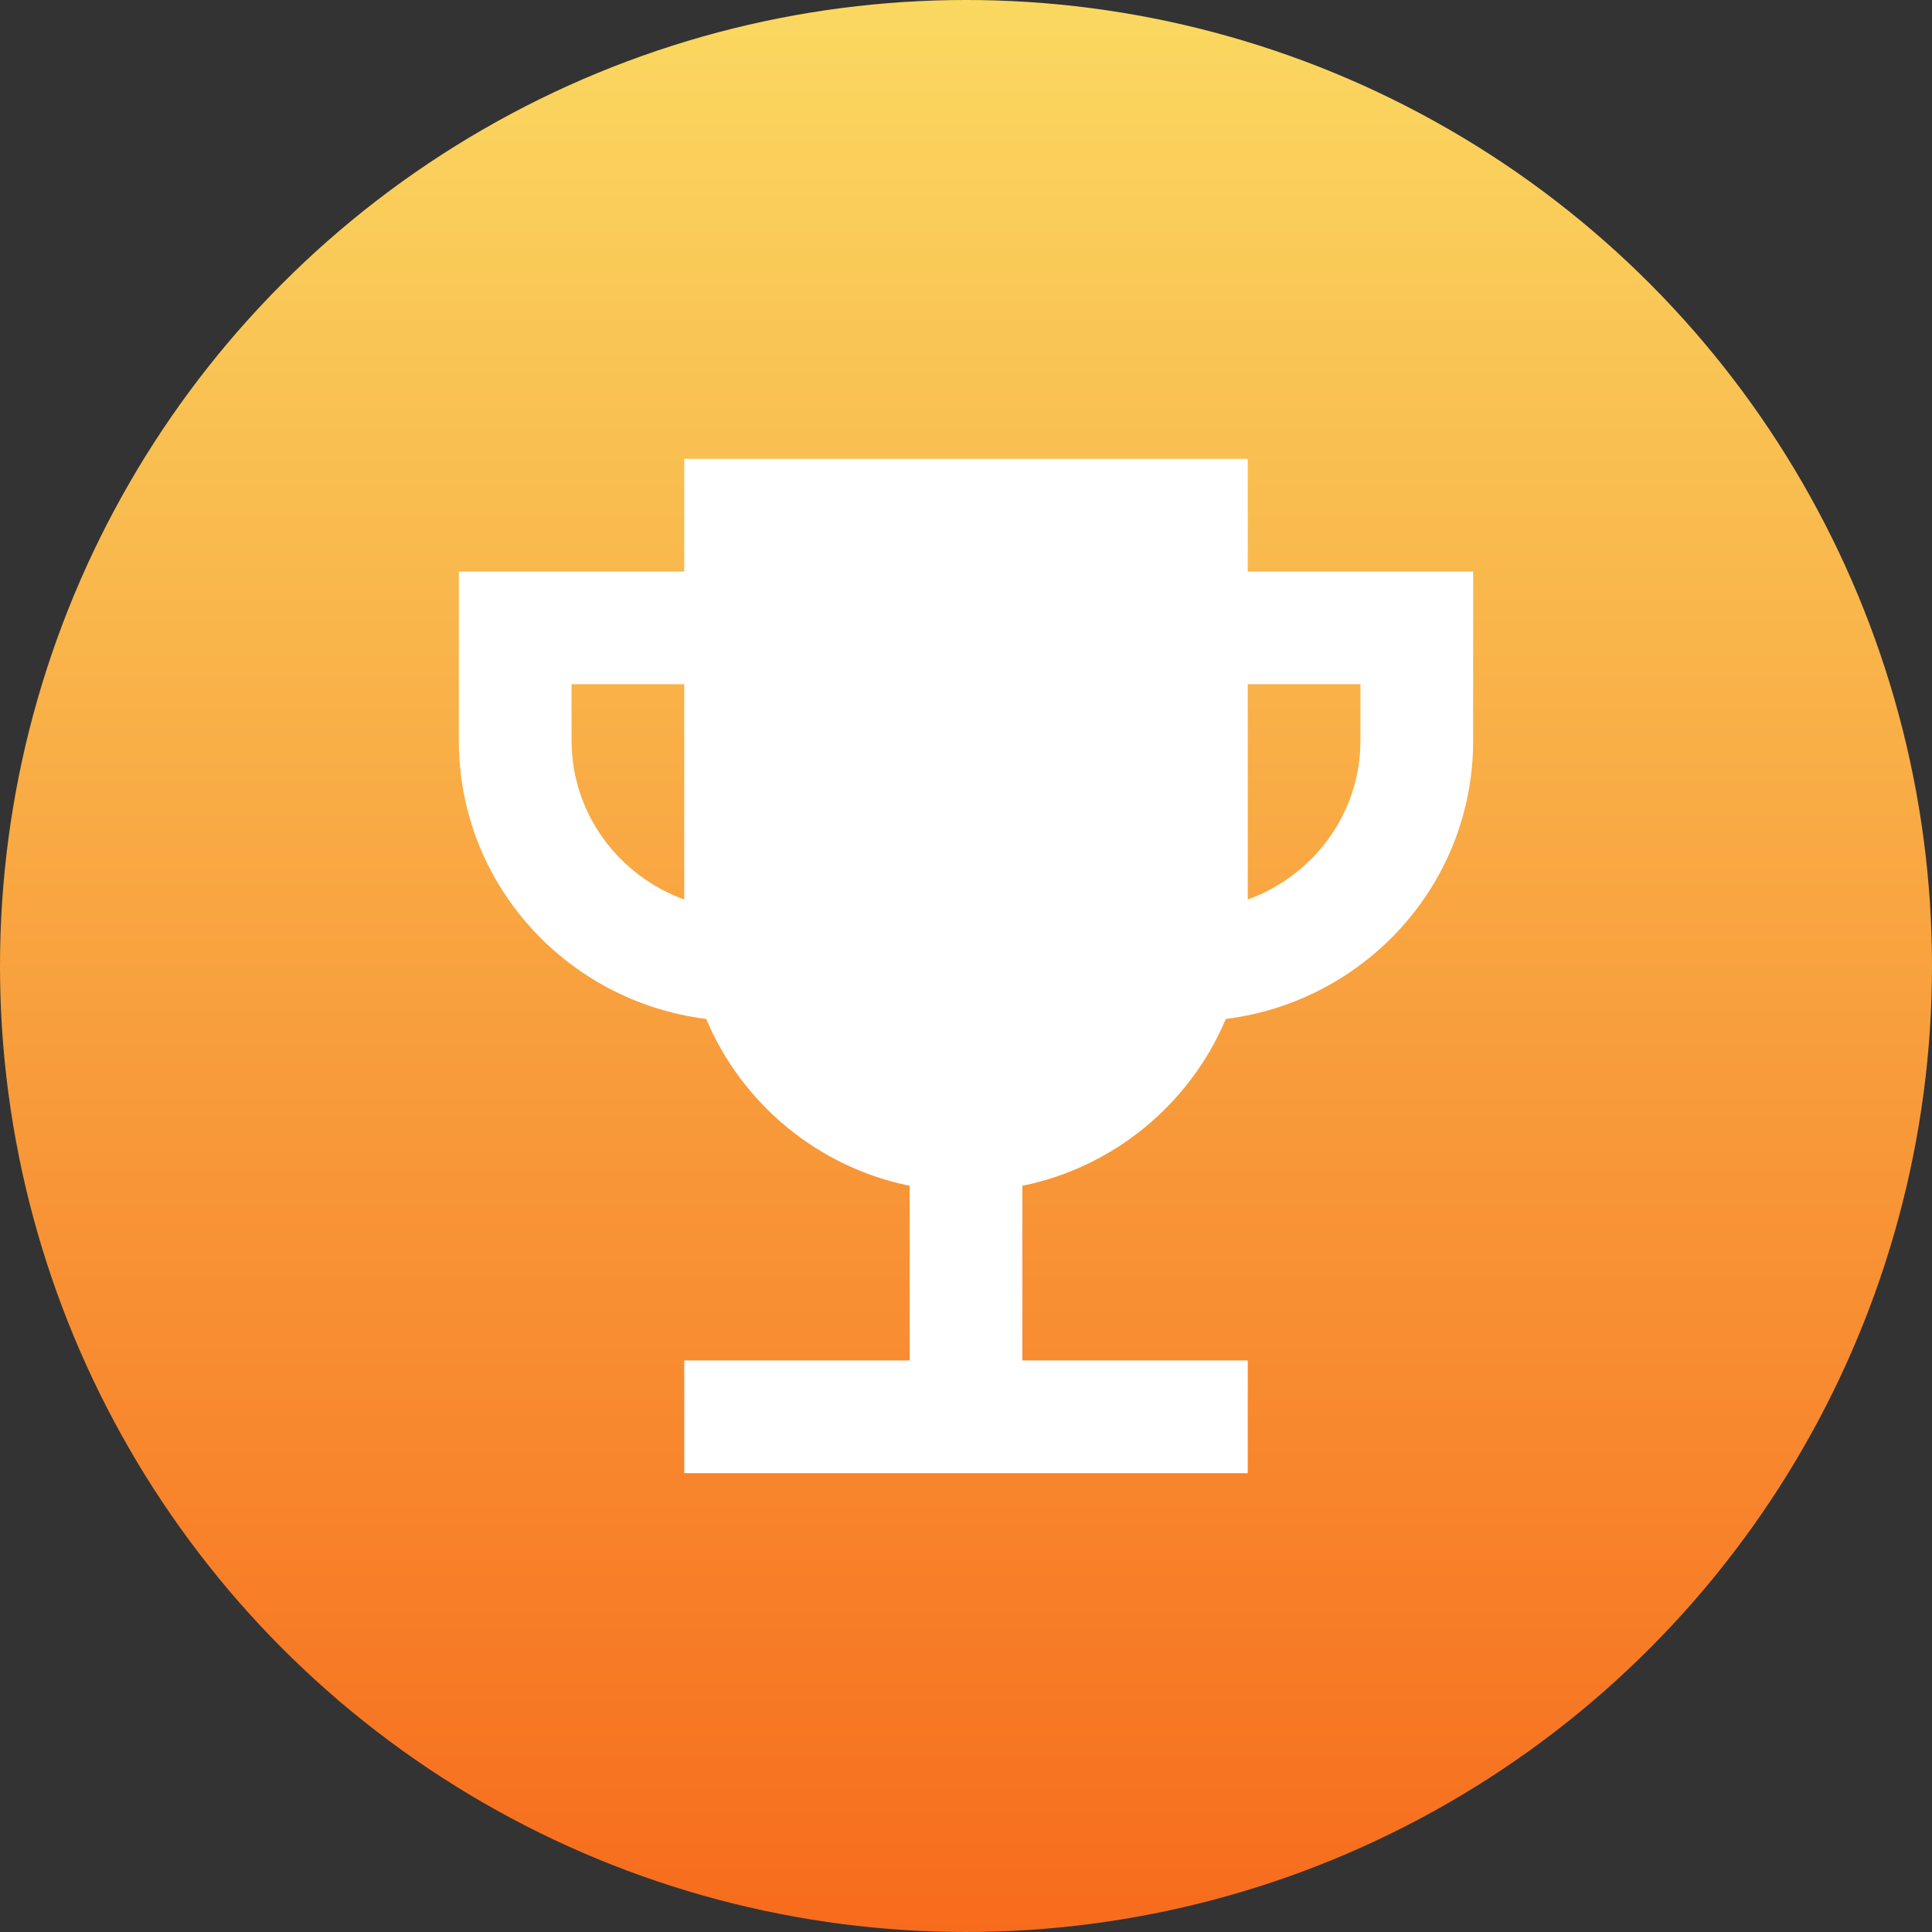 <?xml version="1.0" encoding="UTF-8"?>
<svg width="80px" height="80px" viewBox="0 0 80 80" version="1.1" xmlns="http://www.w3.org/2000/svg" xmlns:xlink="http://www.w3.org/1999/xlink">
    <rect x="0" y="0" width="80" height="80" fill="#333333" stroke="none"/>
    <!-- Generator: Sketch 64 (93537) - https://sketch.com -->
    <title>Group</title>
    <desc>Created with Sketch.</desc>
    <defs>
        <linearGradient x1="50%" y1="0%" x2="50%" y2="100%" id="linearGradient-1">
            <stop stop-color="#FAD961" offset="0%"></stop>
            <stop stop-color="#F76B1C" offset="100%"></stop>
        </linearGradient>
    </defs>
    <g id="Tic-Tac-Toe" stroke="none" stroke-width="1" fill="none" fill-rule="evenodd">
        <g id="VsJarvisTie" transform="translate(-140, -213)">
            <g id="Group" transform="translate(140, 213)">
                <circle id="Oval" fill="url(#linearGradient-1)" cx="40" cy="40" r="40"></circle>
                <path d="M51.667,23.667 L51.667,19 L28.333,19 L28.333,23.667 L19,23.667 L19,30.667 C19,36.617 23.48,41.47 29.243,42.193 C30.713,45.693 33.863,48.33 37.667,49.1 L37.667,56.333 L28.333,56.333 L28.333,61 L51.667,61 L51.667,56.333 L42.333,56.333 L42.333,49.1 C46.137,48.33 49.287,45.693 50.757,42.193 C56.52,41.47 61,36.617 61,30.667 L61,23.667 L51.667,23.667 Z M28.333,37.247 C25.627,36.267 23.667,33.7 23.667,30.667 L23.667,28.333 L28.333,28.333 L28.333,37.247 Z M56.333,30.667 C56.333,33.7 54.373,36.267 51.667,37.247 L51.667,28.333 L56.333,28.333 L56.333,30.667 Z" id="Shape" fill="#FFFFFF" fill-rule="nonzero"></path>
            </g>
        </g>
    </g>
</svg>